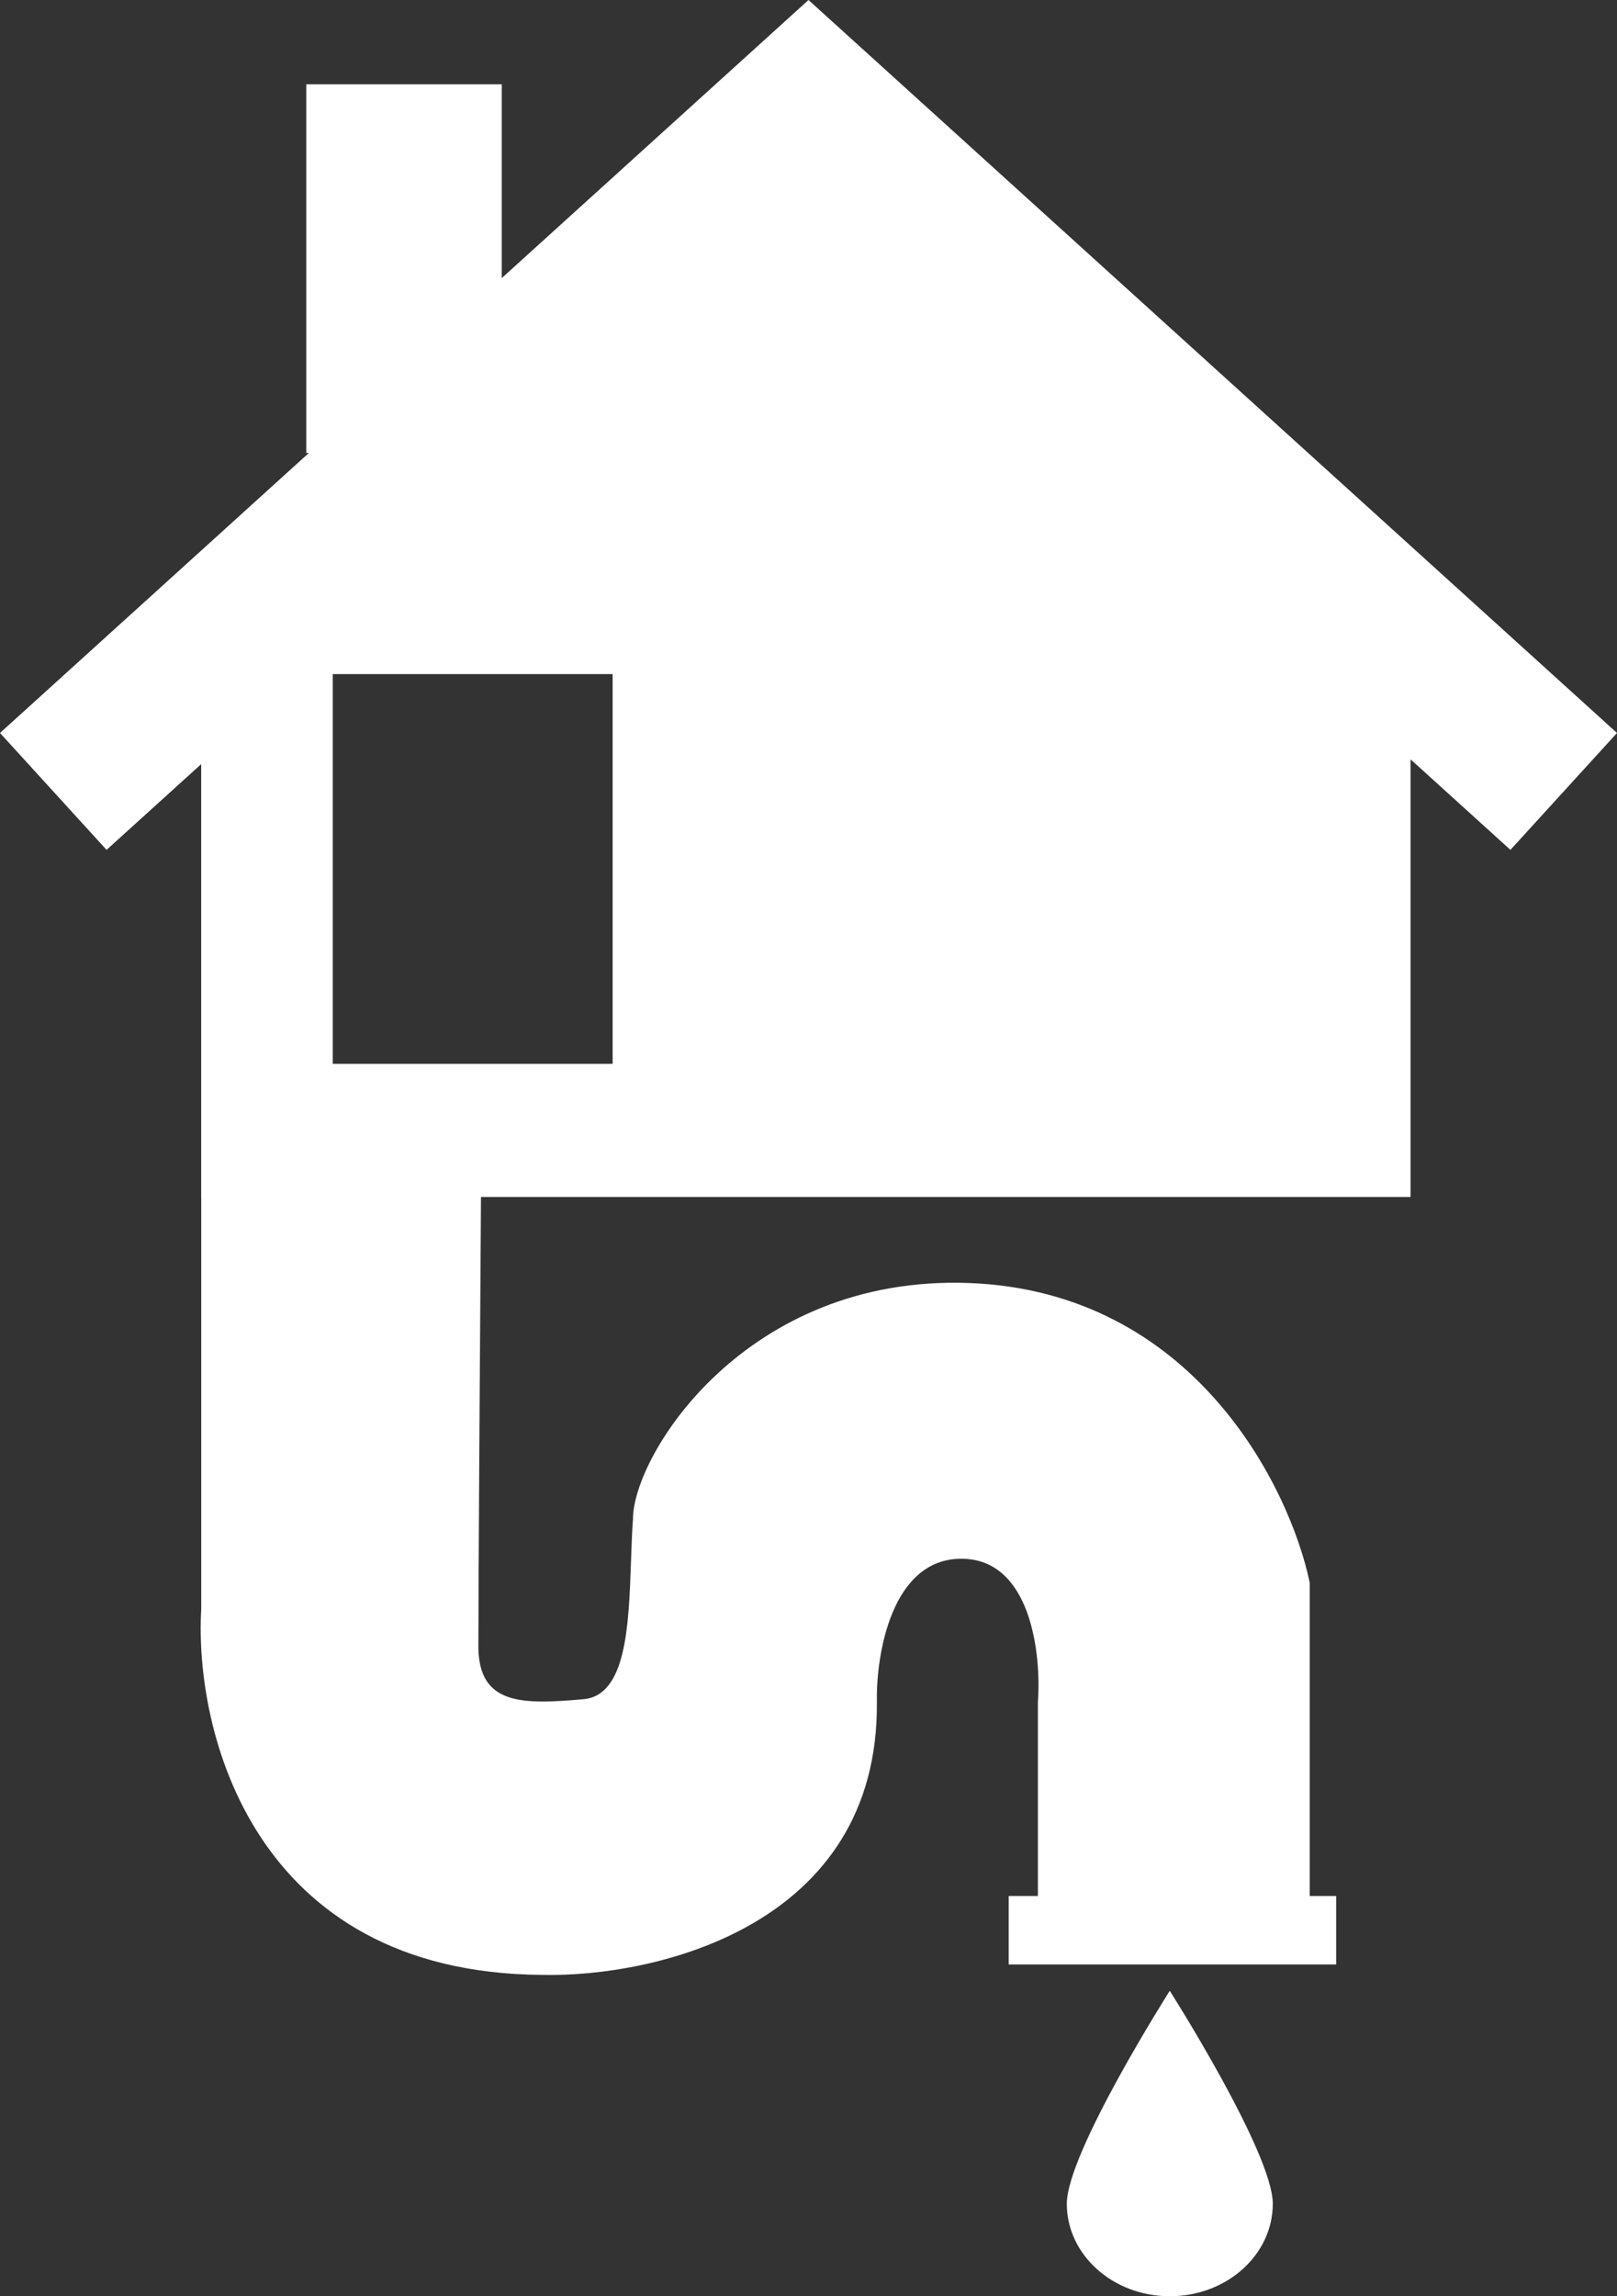 <svg width="31" height="44" viewBox="0 0 31 44" fill="none" xmlns="http://www.w3.org/2000/svg">
<rect x="0" y="0" width="31" height="44" fill="#333333" stroke="none"/>
<path fill-rule="evenodd" clip-rule="evenodd" d="M15.5 0L31 14.045L28.957 16.285L27.042 14.55V22.936H9.221C9.204 25.387 9.171 30.418 9.171 31.544C9.171 32.682 10.02 32.661 11.184 32.56C12.007 32.488 12.054 31.156 12.097 29.923V29.922C12.107 29.639 12.116 29.362 12.135 29.106C12.135 27.887 14.291 24.423 18.582 24.585C22.873 24.748 24.721 28.479 25.109 30.325V36.33H25.616V37.642H19.338V36.33H19.898V32.611C19.965 31.696 19.766 29.868 18.43 29.868C17.095 29.868 16.794 31.696 16.811 32.611C16.852 36.918 12.544 37.893 10.385 37.842C4.839 37.801 3.723 33.152 3.858 30.833V22.936H3.857V14.642L2.043 16.285L0 14.045L5.922 8.679H5.872V1.615H9.619V5.329L15.5 0ZM6.379 12.917H11.745V20.385H6.379V12.917Z" fill="white"/>
<path d="M22.426 44C23.517 44 24.401 43.207 24.401 42.228C24.401 41.25 22.426 38.147 22.426 38.147C22.426 38.147 20.452 41.25 20.452 42.228C20.452 43.207 21.336 44 22.426 44Z" fill="white"/>
</svg>
